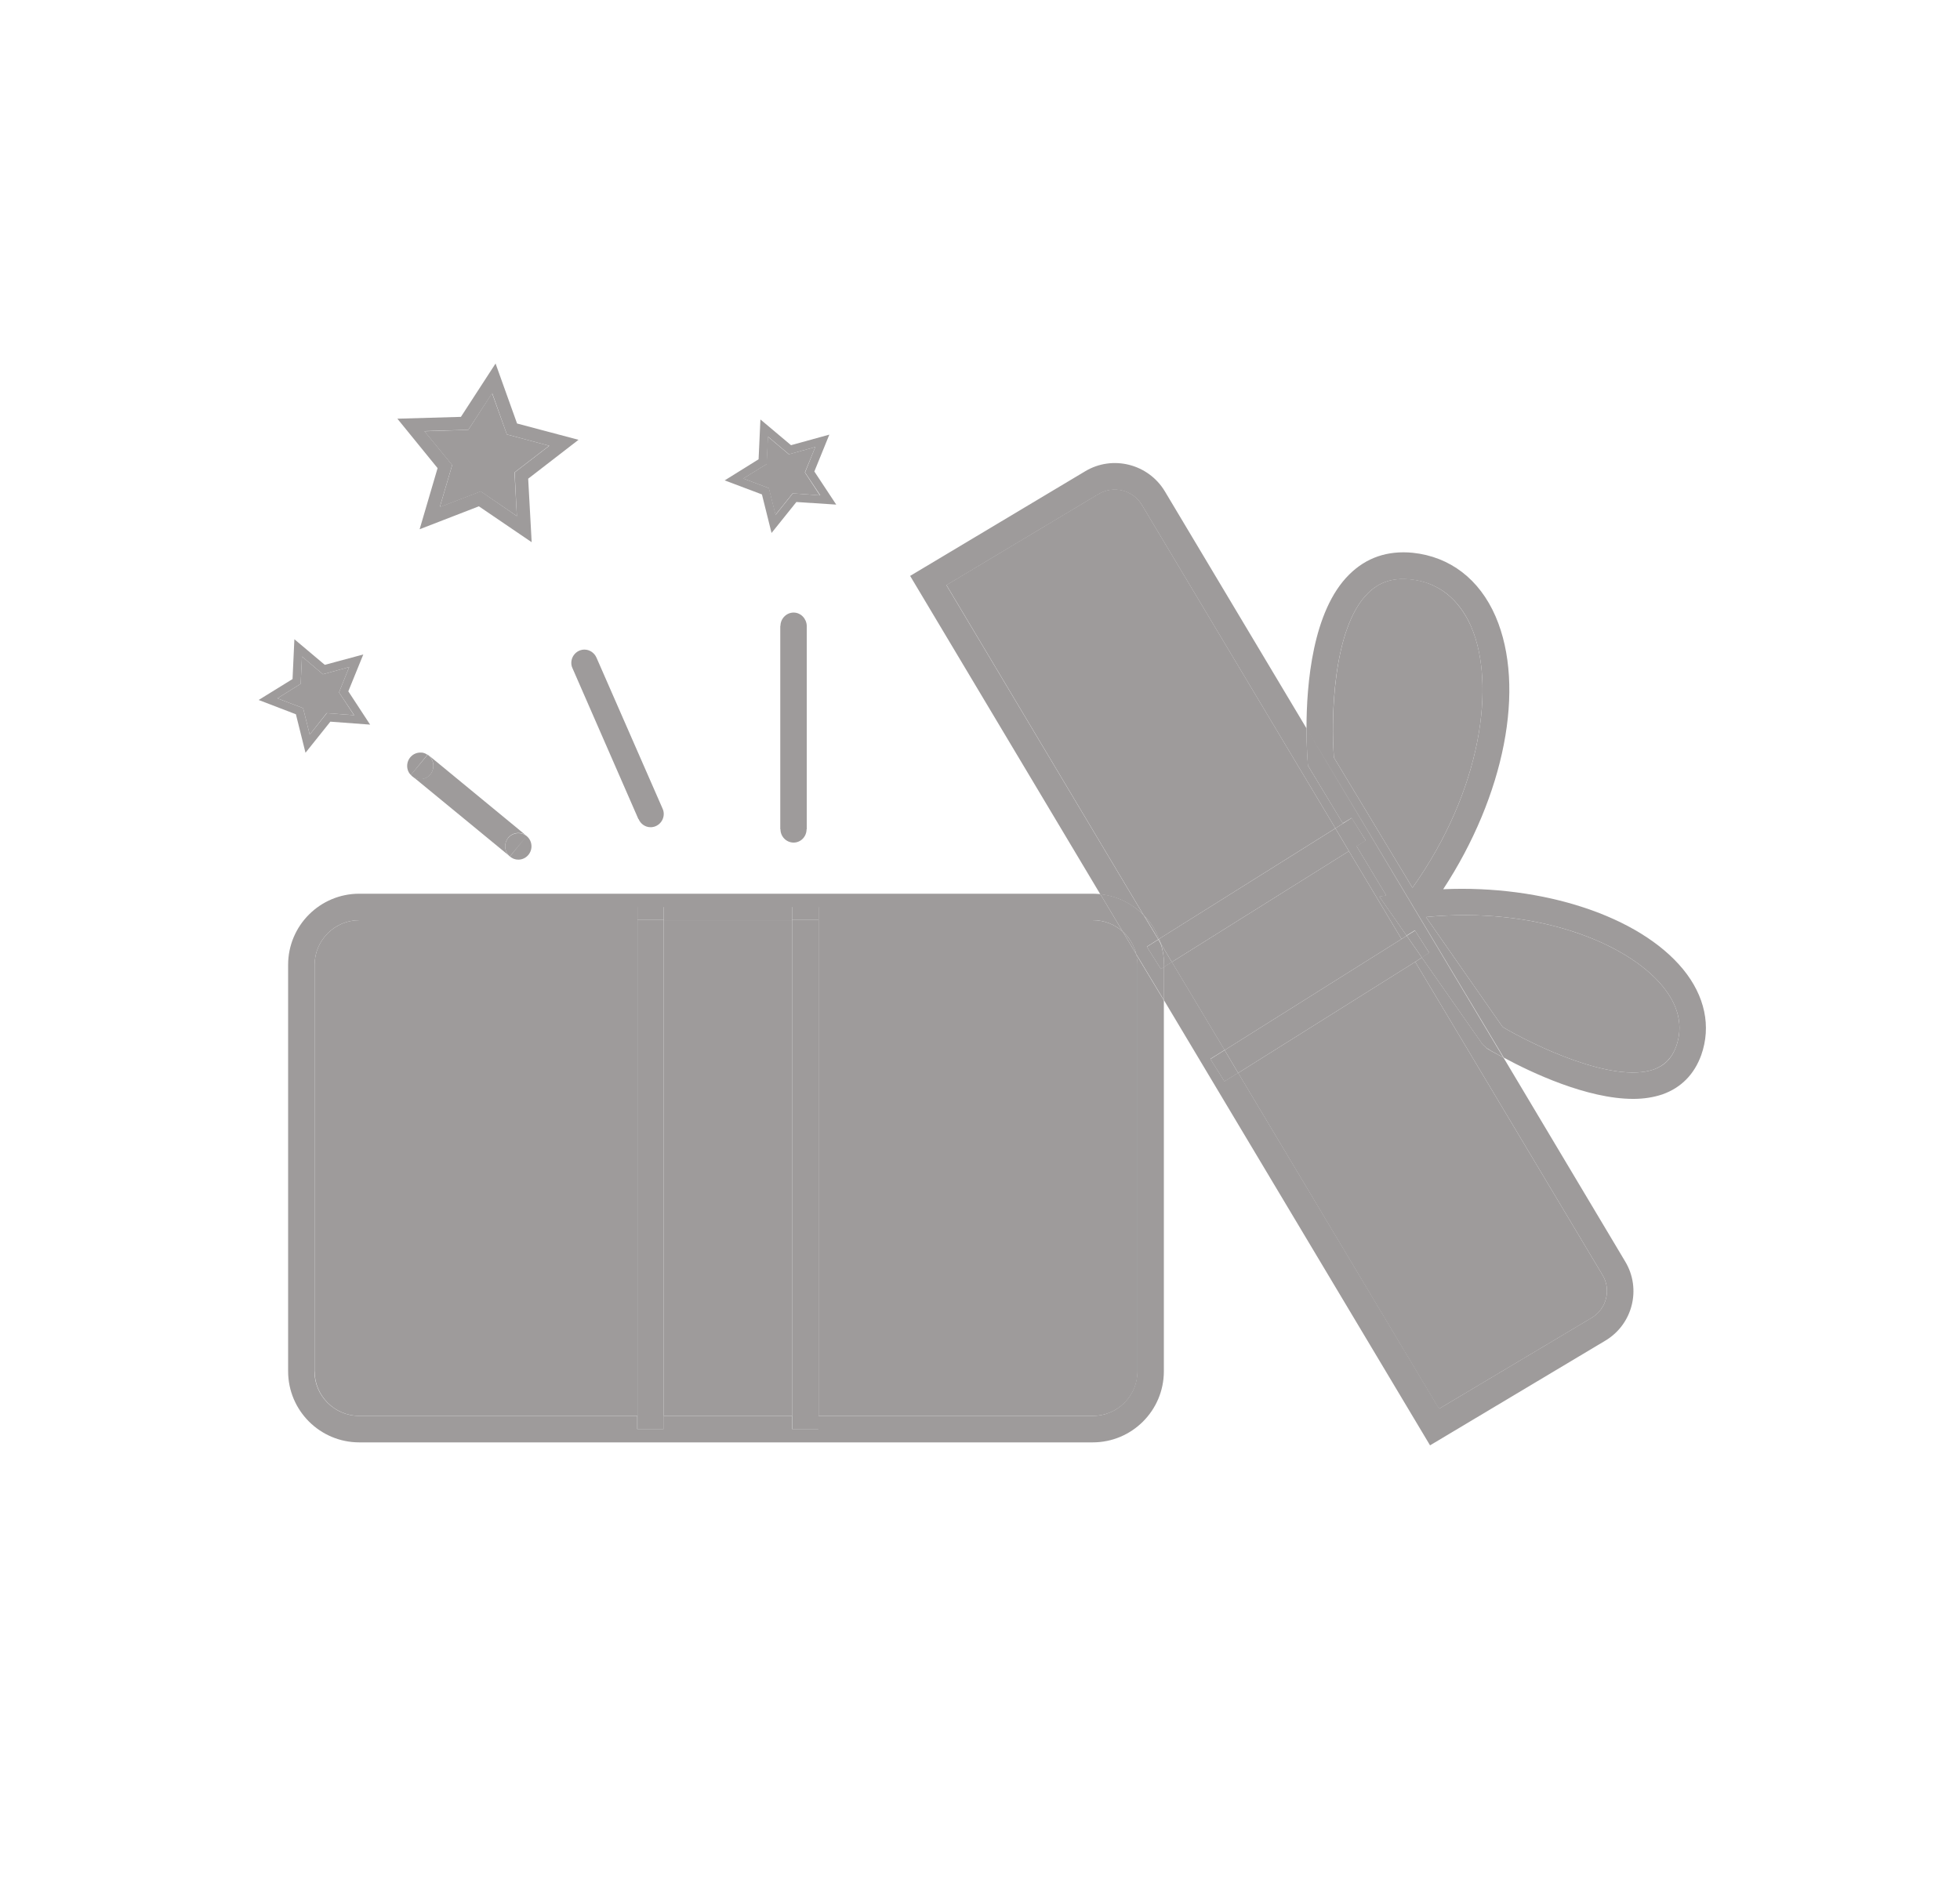 <svg width="31" height="30" viewBox="0 0 31 30" fill="none" xmlns="http://www.w3.org/2000/svg">
<path d="M17.992 15.264V21.694C17.992 22.084 17.676 22.4 17.286 22.4H12.947V14.558H17.286C17.468 14.558 17.632 14.625 17.758 14.739L17.972 15.097C17.986 15.149 17.992 15.205 17.992 15.264ZM10.082 14.558V22.4H5.682C5.292 22.4 4.976 22.081 4.976 21.694V15.264C4.976 14.874 5.295 14.558 5.682 14.558H10.082Z" fill="#9E9B9B"/>
<path d="M25.346 20.171C25.486 20.402 25.41 20.707 25.176 20.848L22.759 22.289L19.583 16.975L22.384 15.217L25.346 20.171ZM21.121 13.104L18.332 14.854C18.276 14.713 18.194 14.584 18.089 14.479L14.969 9.255L17.377 7.813C17.614 7.673 17.922 7.752 18.062 7.989L21.121 13.104Z" fill="#9E9B9B"/>
<path d="M23.271 9.92C23.655 10.813 23.447 12.486 22.34 14.045L21.098 11.985C21.054 11.405 21.071 9.943 21.634 9.387C21.812 9.208 22.029 9.138 22.299 9.164C22.858 9.22 23.134 9.606 23.271 9.92ZM22.554 14.508C24.282 14.338 25.727 14.909 26.295 15.601C26.553 15.914 26.623 16.233 26.512 16.553C26.444 16.737 26.33 16.855 26.157 16.919C25.507 17.145 24.247 16.532 23.767 16.248L22.554 14.508Z" fill="#9E9B9B"/>
<path d="M22.381 14.722L22.606 15.076L22.489 15.149L22.249 14.804L22.381 14.722Z" fill="#9E9B9B"/>
<path d="M22.249 14.804L22.489 15.149L22.384 15.217L22.167 14.856L22.249 14.804ZM22.167 14.856L22.384 15.217L19.583 16.975L19.369 16.614L22.167 14.856Z" fill="#9E9B9B"/>
<path d="M21.335 13.465L22.167 14.856L19.369 16.614L18.534 15.22L21.335 13.465Z" fill="#9E9B9B"/>
<path d="M21.818 14.185L22.249 14.804L22.167 14.856L21.335 13.465L21.458 13.389L21.927 14.168L21.818 14.185ZM21.379 12.94L21.602 13.298L21.458 13.389L21.241 13.028L21.379 12.94ZM21.458 13.389L21.335 13.465L21.121 13.104L21.241 13.028L21.458 13.389Z" fill="#9E9B9B"/>
<path d="M21.121 13.105L21.335 13.465L18.534 15.22L18.361 14.93C18.352 14.903 18.344 14.877 18.332 14.854L21.121 13.105ZM26.295 15.601C25.727 14.909 24.285 14.338 22.554 14.508L23.767 16.248C24.247 16.532 25.507 17.145 26.157 16.919C26.33 16.858 26.444 16.74 26.512 16.553C26.623 16.233 26.553 15.914 26.295 15.601ZM21.634 9.387C21.071 9.943 21.051 11.405 21.098 11.985L22.34 14.045C23.447 12.486 23.655 10.816 23.271 9.92C23.137 9.607 22.858 9.22 22.302 9.167C22.032 9.138 21.812 9.208 21.634 9.387ZM23.655 9.753C24.139 10.878 23.793 12.592 22.826 14.068C24.399 13.998 25.926 14.49 26.62 15.334C26.966 15.756 27.068 16.239 26.907 16.693C26.796 16.998 26.591 17.206 26.298 17.312C26.154 17.361 25.996 17.385 25.832 17.385C25.102 17.385 24.221 16.969 23.784 16.732L20.664 11.523C20.664 10.831 20.758 9.662 21.341 9.088C21.61 8.821 21.947 8.707 22.343 8.745C22.935 8.807 23.4 9.164 23.655 9.753ZM20.664 11.523L23.778 16.732C23.623 16.649 23.526 16.591 23.509 16.579L23.447 16.521L22.486 15.146L22.604 15.073L22.378 14.719L22.246 14.801L21.815 14.183L21.924 14.165L21.455 13.386L21.599 13.295L21.376 12.941L21.238 13.025L20.688 12.114L20.682 12.065C20.682 12.041 20.664 11.827 20.664 11.523ZM19.369 16.614L19.583 16.975L19.366 17.109L19.144 16.755L19.369 16.614Z" fill="#9E9B9B"/>
<path d="M25.346 20.171L22.384 15.217L22.489 15.149L23.45 16.523L23.512 16.582C23.526 16.594 23.626 16.652 23.781 16.734L25.706 19.96C25.964 20.391 25.823 20.95 25.393 21.208L22.618 22.866L18.411 15.826V15.296L18.534 15.217L19.369 16.611L19.144 16.752L19.366 17.106L19.583 16.972L22.762 22.286L25.179 20.845C25.41 20.704 25.486 20.402 25.346 20.171Z" fill="#9E9B9B"/>
<path d="M18.534 15.22L18.411 15.299V15.264C18.411 15.146 18.394 15.035 18.361 14.93L18.534 15.22Z" fill="#9E9B9B"/>
<path d="M18.411 15.264V15.299L18.361 15.331L18.139 14.979L18.32 14.865L18.358 14.933C18.394 15.035 18.411 15.146 18.411 15.264ZM18.332 14.854C18.344 14.877 18.352 14.903 18.361 14.93L18.323 14.862L18.332 14.854Z" fill="#9E9B9B"/>
<path d="M18.323 14.862L18.092 14.479C18.197 14.587 18.279 14.713 18.335 14.854L18.323 14.862ZM17.972 15.097L17.758 14.739C17.863 14.83 17.939 14.956 17.972 15.097Z" fill="#9E9B9B"/>
<path d="M17.972 15.097C17.936 14.956 17.863 14.83 17.758 14.739L17.403 14.145C17.673 14.174 17.913 14.297 18.089 14.479L18.32 14.862L18.139 14.977L18.361 15.328L18.411 15.296V15.826L17.972 15.097Z" fill="#9E9B9B"/>
<path d="M18.062 7.992C17.922 7.755 17.614 7.676 17.377 7.816L14.969 9.258L18.089 14.481C17.91 14.3 17.673 14.177 17.403 14.148L14.395 9.111L17.163 7.456C17.597 7.195 18.162 7.339 18.423 7.772L20.664 11.523C20.664 11.827 20.682 12.041 20.685 12.067L20.69 12.117L21.241 13.028L21.121 13.104L18.062 7.992ZM12.528 22.4H12.947V22.608H12.528V22.4ZM12.528 14.558H12.947V22.4H12.528V14.558ZM12.528 14.347H12.947V14.555H12.528V14.347ZM12.76 9.902V13.119H12.757C12.757 13.236 12.666 13.33 12.552 13.33C12.438 13.33 12.344 13.236 12.344 13.119H12.341V9.902H12.344C12.344 9.788 12.438 9.691 12.552 9.691C12.666 9.691 12.757 9.788 12.76 9.902Z" fill="#9E9B9B"/>
<path d="M10.498 14.558H12.528V22.4H10.498V14.558Z" fill="#9E9B9B"/>
<path d="M12.895 7.072L12.479 7.187L12.148 6.908L12.127 7.342L11.758 7.57L12.162 7.723L12.268 8.145L12.54 7.805L12.974 7.837L12.733 7.474L12.895 7.072ZM12.596 7.942L12.203 8.432L12.051 7.822L11.462 7.6L11.998 7.266L12.027 6.636L12.511 7.043L13.117 6.876L12.88 7.459L13.226 7.983L12.596 7.942Z" fill="#9E9B9B"/>
<path d="M12.145 6.908L12.476 7.187L12.895 7.072L12.73 7.474L12.968 7.837L12.537 7.805L12.265 8.145L12.159 7.723L11.755 7.57L12.124 7.342L12.145 6.908Z" fill="#9E9B9B"/>
<path d="M10.082 22.4H10.498V22.608H10.082V22.4ZM10.082 14.558H10.498V22.4H10.082V14.558ZM10.082 14.347H10.498V14.555H10.082V14.347ZM9.435 10.406L10.48 12.794C10.492 12.82 10.498 12.85 10.498 12.876C10.498 12.993 10.404 13.087 10.29 13.087C10.205 13.087 10.132 13.034 10.1 12.958H10.097L9.054 10.57C9.042 10.544 9.036 10.518 9.036 10.488C9.036 10.371 9.13 10.277 9.244 10.277C9.329 10.277 9.402 10.33 9.435 10.406ZM8.33 13.227C8.377 13.266 8.406 13.324 8.406 13.389C8.406 13.506 8.312 13.6 8.198 13.6C8.146 13.6 8.102 13.582 8.066 13.55L8.33 13.227ZM8.198 13.181C8.239 13.181 8.28 13.192 8.315 13.216C8.321 13.219 8.327 13.225 8.33 13.227L8.063 13.55C8.058 13.547 8.052 13.541 8.052 13.538C8.014 13.503 7.99 13.447 7.99 13.389C7.99 13.274 8.084 13.181 8.198 13.181Z" fill="#9E9B9B"/>
<path d="M8.052 13.538L6.534 12.29C6.569 12.31 6.607 12.325 6.648 12.325C6.763 12.325 6.854 12.231 6.854 12.114C6.854 12.041 6.818 11.977 6.763 11.938V11.935L8.315 13.213C8.28 13.19 8.239 13.178 8.198 13.178C8.084 13.178 7.99 13.271 7.99 13.389C7.99 13.447 8.014 13.503 8.052 13.538Z" fill="#9E9B9B"/>
<path d="M7.152 7.359L6.713 6.823L7.407 6.8L7.782 6.22L8.017 6.873L8.685 7.052L8.137 7.474L8.175 8.165L7.604 7.775L6.956 8.024L7.152 7.359Z" fill="#9E9B9B"/>
<path d="M7.407 6.8L6.713 6.82L7.152 7.356L6.956 8.021L7.604 7.772L8.175 8.165L8.14 7.474L8.688 7.052L8.017 6.873L7.785 6.22L7.407 6.8ZM6.921 7.406L6.285 6.624L7.29 6.595L7.838 5.751L8.178 6.7L9.15 6.958L8.354 7.573L8.409 8.578L7.574 8.01L6.637 8.373L6.921 7.406ZM6.763 11.941C6.818 11.977 6.854 12.044 6.854 12.117C6.854 12.234 6.763 12.328 6.648 12.328C6.607 12.328 6.566 12.316 6.534 12.293C6.522 12.284 6.511 12.275 6.502 12.264C6.499 12.264 6.496 12.261 6.499 12.258L6.763 11.941Z" fill="#9E9B9B"/>
<path d="M6.76 11.941L6.499 12.261C6.461 12.226 6.44 12.173 6.44 12.117C6.44 12 6.534 11.906 6.648 11.906C6.689 11.903 6.73 11.918 6.76 11.941Z" fill="#9E9B9B"/>
<path d="M6.499 12.258C6.496 12.261 6.499 12.264 6.502 12.264L6.499 12.258ZM4.973 21.694C4.973 22.084 5.292 22.4 5.679 22.4H10.079V22.608H10.495V22.4H12.525V22.608H12.944V22.4H17.283C17.676 22.4 17.989 22.081 17.989 21.694V15.264C17.989 15.205 17.98 15.149 17.969 15.097L18.408 15.826V21.694C18.408 22.315 17.904 22.819 17.283 22.819H5.682C5.061 22.819 4.557 22.315 4.557 21.694V15.264C4.557 14.643 5.061 14.139 5.682 14.139H17.286C17.324 14.139 17.365 14.142 17.403 14.145L17.758 14.739C17.632 14.625 17.468 14.558 17.286 14.558H12.947V14.35H12.528V14.558H10.498V14.35H10.082V14.558H5.682C5.292 14.558 4.976 14.877 4.976 15.264V21.694H4.973ZM5.746 10.354L5.509 10.937L5.854 11.464L5.225 11.417L4.832 11.909L4.68 11.3L4.091 11.074L4.627 10.743L4.656 10.113L5.137 10.518L5.746 10.354ZM5.362 10.954L5.523 10.553L5.107 10.667L4.776 10.386L4.756 10.819L4.387 11.048L4.794 11.203L4.899 11.622L5.169 11.282L5.603 11.315L5.362 10.954Z" fill="#9E9B9B"/>
<path d="M4.899 11.622L4.794 11.203L4.387 11.048L4.756 10.819L4.776 10.386L5.107 10.667L5.523 10.553L5.362 10.954L5.6 11.315L5.166 11.282L4.899 11.622Z" fill="#9E9B9B"/>
</svg>
